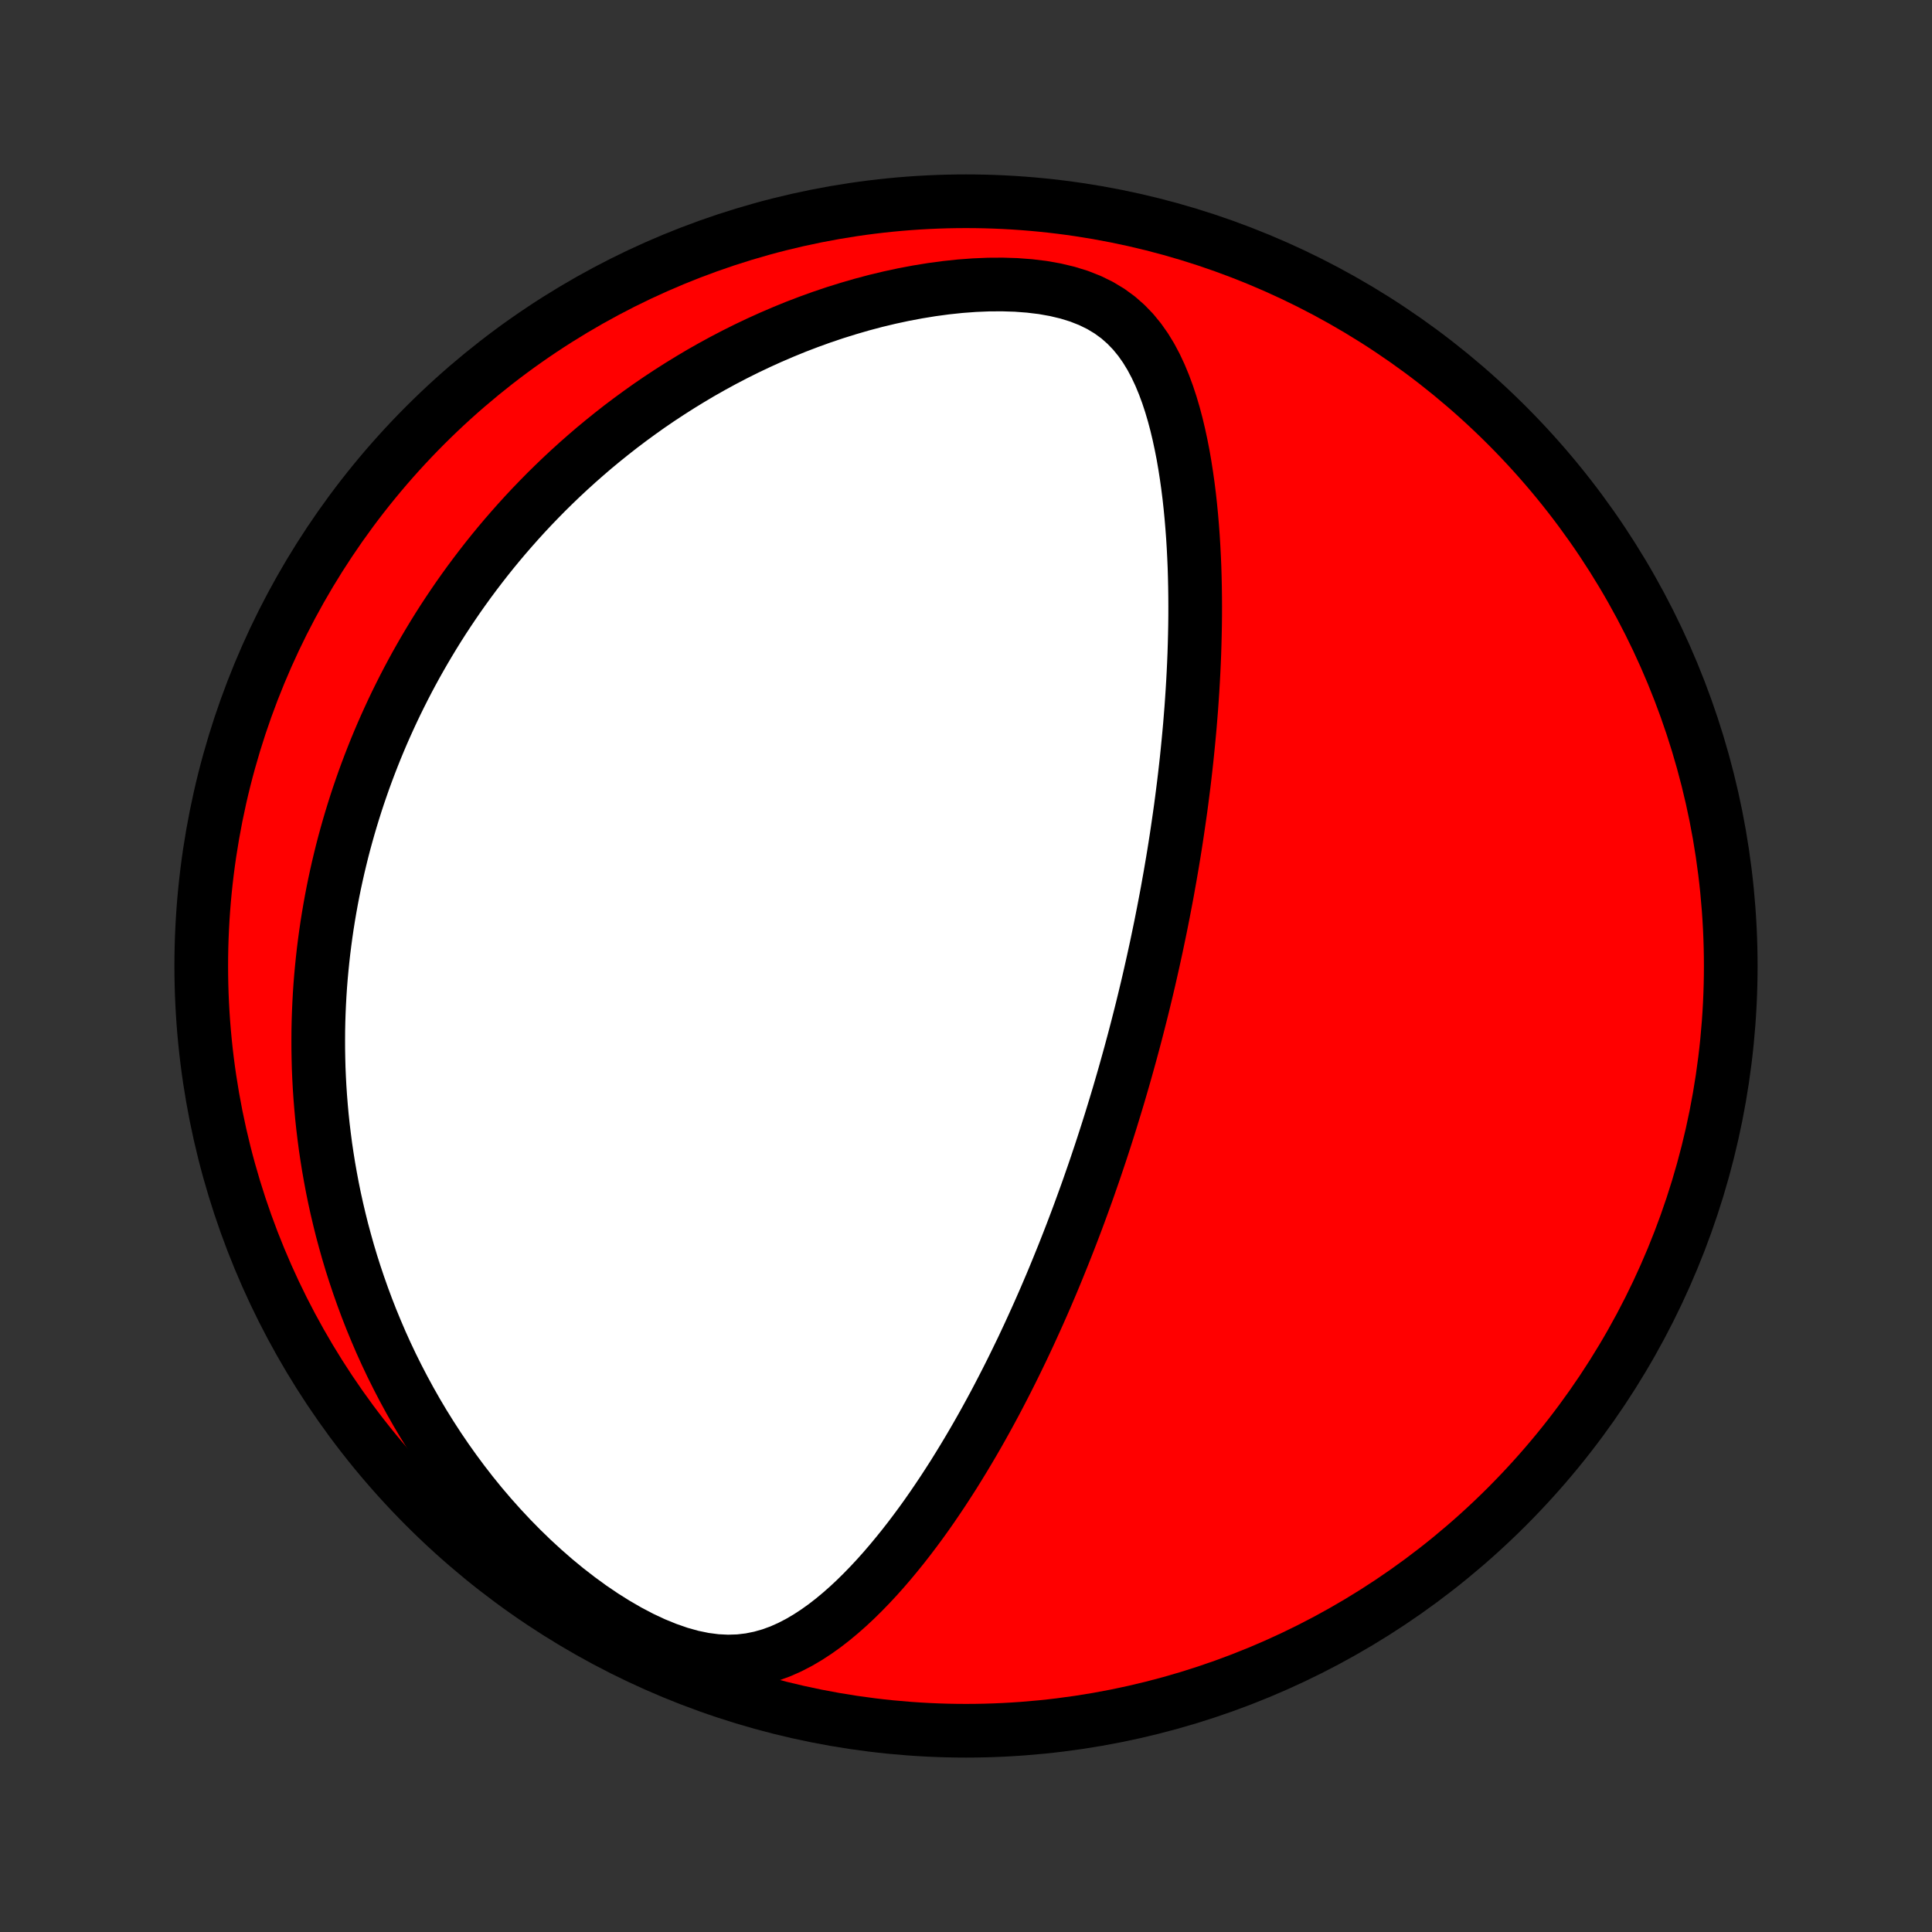 <?xml version="1.0" encoding="utf-8" standalone="no"?>
<!DOCTYPE svg PUBLIC "-//W3C//DTD SVG 1.1//EN"
  "http://www.w3.org/Graphics/SVG/1.1/DTD/svg11.dtd">
<!-- Created with matplotlib (http://matplotlib.org/) -->
<svg height="72pt" version="1.1" viewBox="0 0 72 72" width="72pt" xmlns="http://www.w3.org/2000/svg" xmlns:xlink="http://www.w3.org/1999/xlink">
 <rect x="0" y="0" width="72" height="72" fill="#333333" stroke="none"/>
 <defs>
  <style type="text/css">
*{stroke-linecap:butt;stroke-linejoin:round;}
  </style>
 </defs>
 <g id="figure_1">
  <g id="patch_1">
   <path d="
M0 72
L72 72
L72 0
L0 0
z
" style="fill:none;"/>
  </g>
  <g id="axes_1">
   <g id="PatchCollection_1">
    <defs>
     <path d="
M36 -7.5
C43.558 -7.5 50.808 -10.503 56.153 -15.848
C61.497 -21.192 64.5 -28.442 64.5 -36
C64.5 -43.558 61.497 -50.808 56.153 -56.153
C50.808 -61.497 43.558 -64.5 36 -64.5
C28.442 -64.5 21.192 -61.497 15.848 -56.153
C10.503 -50.808 7.5 -43.558 7.5 -36
C7.5 -28.442 10.503 -21.192 15.848 -15.848
C21.192 -10.503 28.442 -7.5 36 -7.5
z
" id="C0_0_a811fe30f3"/>
     <path d="
M42.117 -32.701
L42.183 -32.946
L42.249 -33.191
L42.314 -33.437
L42.378 -33.683
L42.441 -33.93
L42.504 -34.177
L42.566 -34.425
L42.627 -34.674
L42.687 -34.923
L42.747 -35.173
L42.806 -35.425
L42.864 -35.677
L42.921 -35.93
L42.978 -36.184
L43.034 -36.44
L43.09 -36.696
L43.144 -36.954
L43.198 -37.213
L43.252 -37.474
L43.304 -37.736
L43.356 -38
L43.407 -38.265
L43.458 -38.532
L43.508 -38.801
L43.556 -39.072
L43.605 -39.344
L43.652 -39.619
L43.699 -39.895
L43.745 -40.173
L43.79 -40.454
L43.834 -40.737
L43.877 -41.022
L43.919 -41.31
L43.961 -41.6
L44.002 -41.892
L44.041 -42.187
L44.079 -42.484
L44.117 -42.785
L44.153 -43.087
L44.188 -43.393
L44.222 -43.701
L44.254 -44.013
L44.285 -44.327
L44.315 -44.644
L44.344 -44.964
L44.37 -45.287
L44.396 -45.613
L44.419 -45.942
L44.441 -46.274
L44.461 -46.61
L44.479 -46.948
L44.495 -47.289
L44.509 -47.634
L44.52 -47.982
L44.529 -48.332
L44.536 -48.686
L44.54 -49.043
L44.541 -49.402
L44.539 -49.764
L44.534 -50.129
L44.526 -50.497
L44.515 -50.867
L44.499 -51.239
L44.48 -51.614
L44.457 -51.991
L44.429 -52.369
L44.397 -52.749
L44.36 -53.13
L44.318 -53.513
L44.27 -53.896
L44.216 -54.279
L44.156 -54.663
L44.09 -55.046
L44.015 -55.428
L43.933 -55.809
L43.843 -56.187
L43.743 -56.563
L43.633 -56.935
L43.512 -57.302
L43.378 -57.664
L43.231 -58.019
L43.069 -58.365
L42.89 -58.702
L42.692 -59.027
L42.473 -59.338
L42.231 -59.634
L41.964 -59.911
L41.671 -60.169
L41.349 -60.404
L40.999 -60.615
L40.621 -60.8
L40.215 -60.96
L39.785 -61.093
L39.332 -61.201
L38.86 -61.285
L38.372 -61.344
L37.87 -61.382
L37.358 -61.398
L36.839 -61.395
L36.314 -61.373
L35.786 -61.334
L35.257 -61.278
L34.728 -61.207
L34.2 -61.121
L33.674 -61.022
L33.153 -60.91
L32.635 -60.786
L32.123 -60.65
L31.617 -60.503
L31.117 -60.347
L30.624 -60.181
L30.138 -60.005
L29.659 -59.822
L29.189 -59.63
L28.726 -59.431
L28.271 -59.225
L27.825 -59.013
L27.388 -58.795
L26.958 -58.571
L26.538 -58.342
L26.125 -58.108
L25.722 -57.869
L25.326 -57.626
L24.94 -57.38
L24.561 -57.13
L24.191 -56.877
L23.83 -56.62
L23.476 -56.361
L23.13 -56.1
L22.793 -55.836
L22.463 -55.57
L22.14 -55.303
L21.826 -55.033
L21.518 -54.762
L21.218 -54.49
L20.925 -54.217
L20.639 -53.942
L20.359 -53.667
L20.087 -53.39
L19.82 -53.113
L19.561 -52.836
L19.307 -52.557
L19.06 -52.278
L18.818 -51.999
L18.582 -51.719
L18.352 -51.439
L18.128 -51.159
L17.909 -50.878
L17.695 -50.597
L17.486 -50.316
L17.283 -50.035
L17.084 -49.754
L16.891 -49.472
L16.702 -49.191
L16.517 -48.909
L16.337 -48.627
L16.162 -48.345
L15.991 -48.062
L15.824 -47.78
L15.661 -47.497
L15.502 -47.215
L15.347 -46.931
L15.196 -46.648
L15.049 -46.364
L14.906 -46.08
L14.766 -45.796
L14.63 -45.511
L14.498 -45.226
L14.369 -44.941
L14.243 -44.655
L14.121 -44.368
L14.002 -44.081
L13.887 -43.793
L13.775 -43.505
L13.666 -43.216
L13.56 -42.926
L13.458 -42.635
L13.358 -42.343
L13.262 -42.051
L13.169 -41.757
L13.079 -41.463
L12.992 -41.167
L12.908 -40.87
L12.827 -40.573
L12.749 -40.273
L12.675 -39.973
L12.603 -39.671
L12.535 -39.368
L12.469 -39.063
L12.407 -38.757
L12.348 -38.449
L12.292 -38.139
L12.239 -37.827
L12.189 -37.514
L12.143 -37.199
L12.1 -36.882
L12.06 -36.563
L12.024 -36.242
L11.991 -35.918
L11.961 -35.593
L11.935 -35.265
L11.913 -34.934
L11.895 -34.602
L11.88 -34.267
L11.869 -33.929
L11.862 -33.589
L11.86 -33.246
L11.861 -32.9
L11.867 -32.552
L11.876 -32.2
L11.891 -31.846
L11.91 -31.489
L11.934 -31.129
L11.963 -30.765
L11.996 -30.399
L12.035 -30.03
L12.08 -29.657
L12.129 -29.281
L12.185 -28.902
L12.246 -28.52
L12.314 -28.134
L12.387 -27.745
L12.467 -27.353
L12.554 -26.958
L12.648 -26.559
L12.748 -26.157
L12.857 -25.753
L12.972 -25.344
L13.095 -24.933
L13.227 -24.519
L13.367 -24.102
L13.515 -23.683
L13.672 -23.26
L13.838 -22.835
L14.014 -22.408
L14.198 -21.979
L14.393 -21.548
L14.598 -21.115
L14.814 -20.681
L15.04 -20.246
L15.277 -19.81
L15.525 -19.373
L15.784 -18.937
L16.056 -18.5
L16.338 -18.065
L16.633 -17.631
L16.94 -17.199
L17.259 -16.769
L17.59 -16.342
L17.934 -15.919
L18.29 -15.501
L18.659 -15.088
L19.039 -14.681
L19.432 -14.281
L19.836 -13.889
L20.252 -13.507
L20.678 -13.135
L21.115 -12.775
L21.562 -12.429
L22.017 -12.097
L22.48 -11.783
L22.949 -11.488
L23.423 -11.214
L23.899 -10.964
L24.377 -10.74
L24.853 -10.546
L25.325 -10.382
L25.79 -10.252
L26.246 -10.158
L26.692 -10.1
L27.125 -10.079
L27.544 -10.092
L27.949 -10.14
L28.339 -10.219
L28.716 -10.326
L29.08 -10.458
L29.431 -10.614
L29.77 -10.789
L30.099 -10.982
L30.418 -11.19
L30.728 -11.411
L31.029 -11.644
L31.321 -11.887
L31.607 -12.139
L31.884 -12.398
L32.155 -12.665
L32.419 -12.937
L32.677 -13.214
L32.929 -13.496
L33.174 -13.781
L33.414 -14.07
L33.649 -14.361
L33.878 -14.654
L34.102 -14.95
L34.321 -15.246
L34.535 -15.544
L34.744 -15.843
L34.948 -16.143
L35.148 -16.442
L35.343 -16.742
L35.535 -17.041
L35.721 -17.341
L35.904 -17.64
L36.083 -17.938
L36.258 -18.235
L36.429 -18.531
L36.596 -18.826
L36.76 -19.121
L36.92 -19.414
L37.077 -19.705
L37.23 -19.996
L37.38 -20.285
L37.527 -20.572
L37.671 -20.858
L37.812 -21.143
L37.95 -21.426
L38.086 -21.707
L38.218 -21.987
L38.348 -22.265
L38.475 -22.542
L38.6 -22.817
L38.723 -23.091
L38.843 -23.363
L38.961 -23.633
L39.076 -23.902
L39.19 -24.17
L39.301 -24.436
L39.41 -24.701
L39.517 -24.965
L39.623 -25.227
L39.726 -25.487
L39.828 -25.747
L39.928 -26.005
L40.026 -26.262
L40.123 -26.518
L40.218 -26.773
L40.311 -27.027
L40.403 -27.28
L40.494 -27.532
L40.583 -27.783
L40.67 -28.034
L40.757 -28.283
L40.842 -28.532
L40.925 -28.78
L41.008 -29.027
L41.089 -29.274
L41.169 -29.52
L41.248 -29.766
L41.326 -30.012
L41.403 -30.257
L41.478 -30.502
L41.553 -30.746
L41.627 -30.991
L41.7 -31.235
L41.771 -31.479
L41.842 -31.723
L41.912 -31.967
L41.981 -32.212
z
" id="C0_1_1ce93c87b9"/>
    </defs>
    <g clip-path="url(#p1bffca34e9)">
     <use style="fill:#ff0000;stroke:#000000;stroke-width:2.0;" x="0.0" xlink:href="#C0_0_a811fe30f3" y="72.0"/>
    </g>
    <g clip-path="url(#p1bffca34e9)">
     <use style="fill:#ffffff;stroke:#000000;stroke-width:2.0;" x="0.0" xlink:href="#C0_1_1ce93c87b9" y="72.0"/>
    </g>
   </g>
  </g>
 </g>
 <defs>
  <clipPath id="p1bffca34e9">
   <rect height="72.0" width="72.0" x="0.0" y="0.0"/>
  </clipPath>
 </defs>
</svg>
